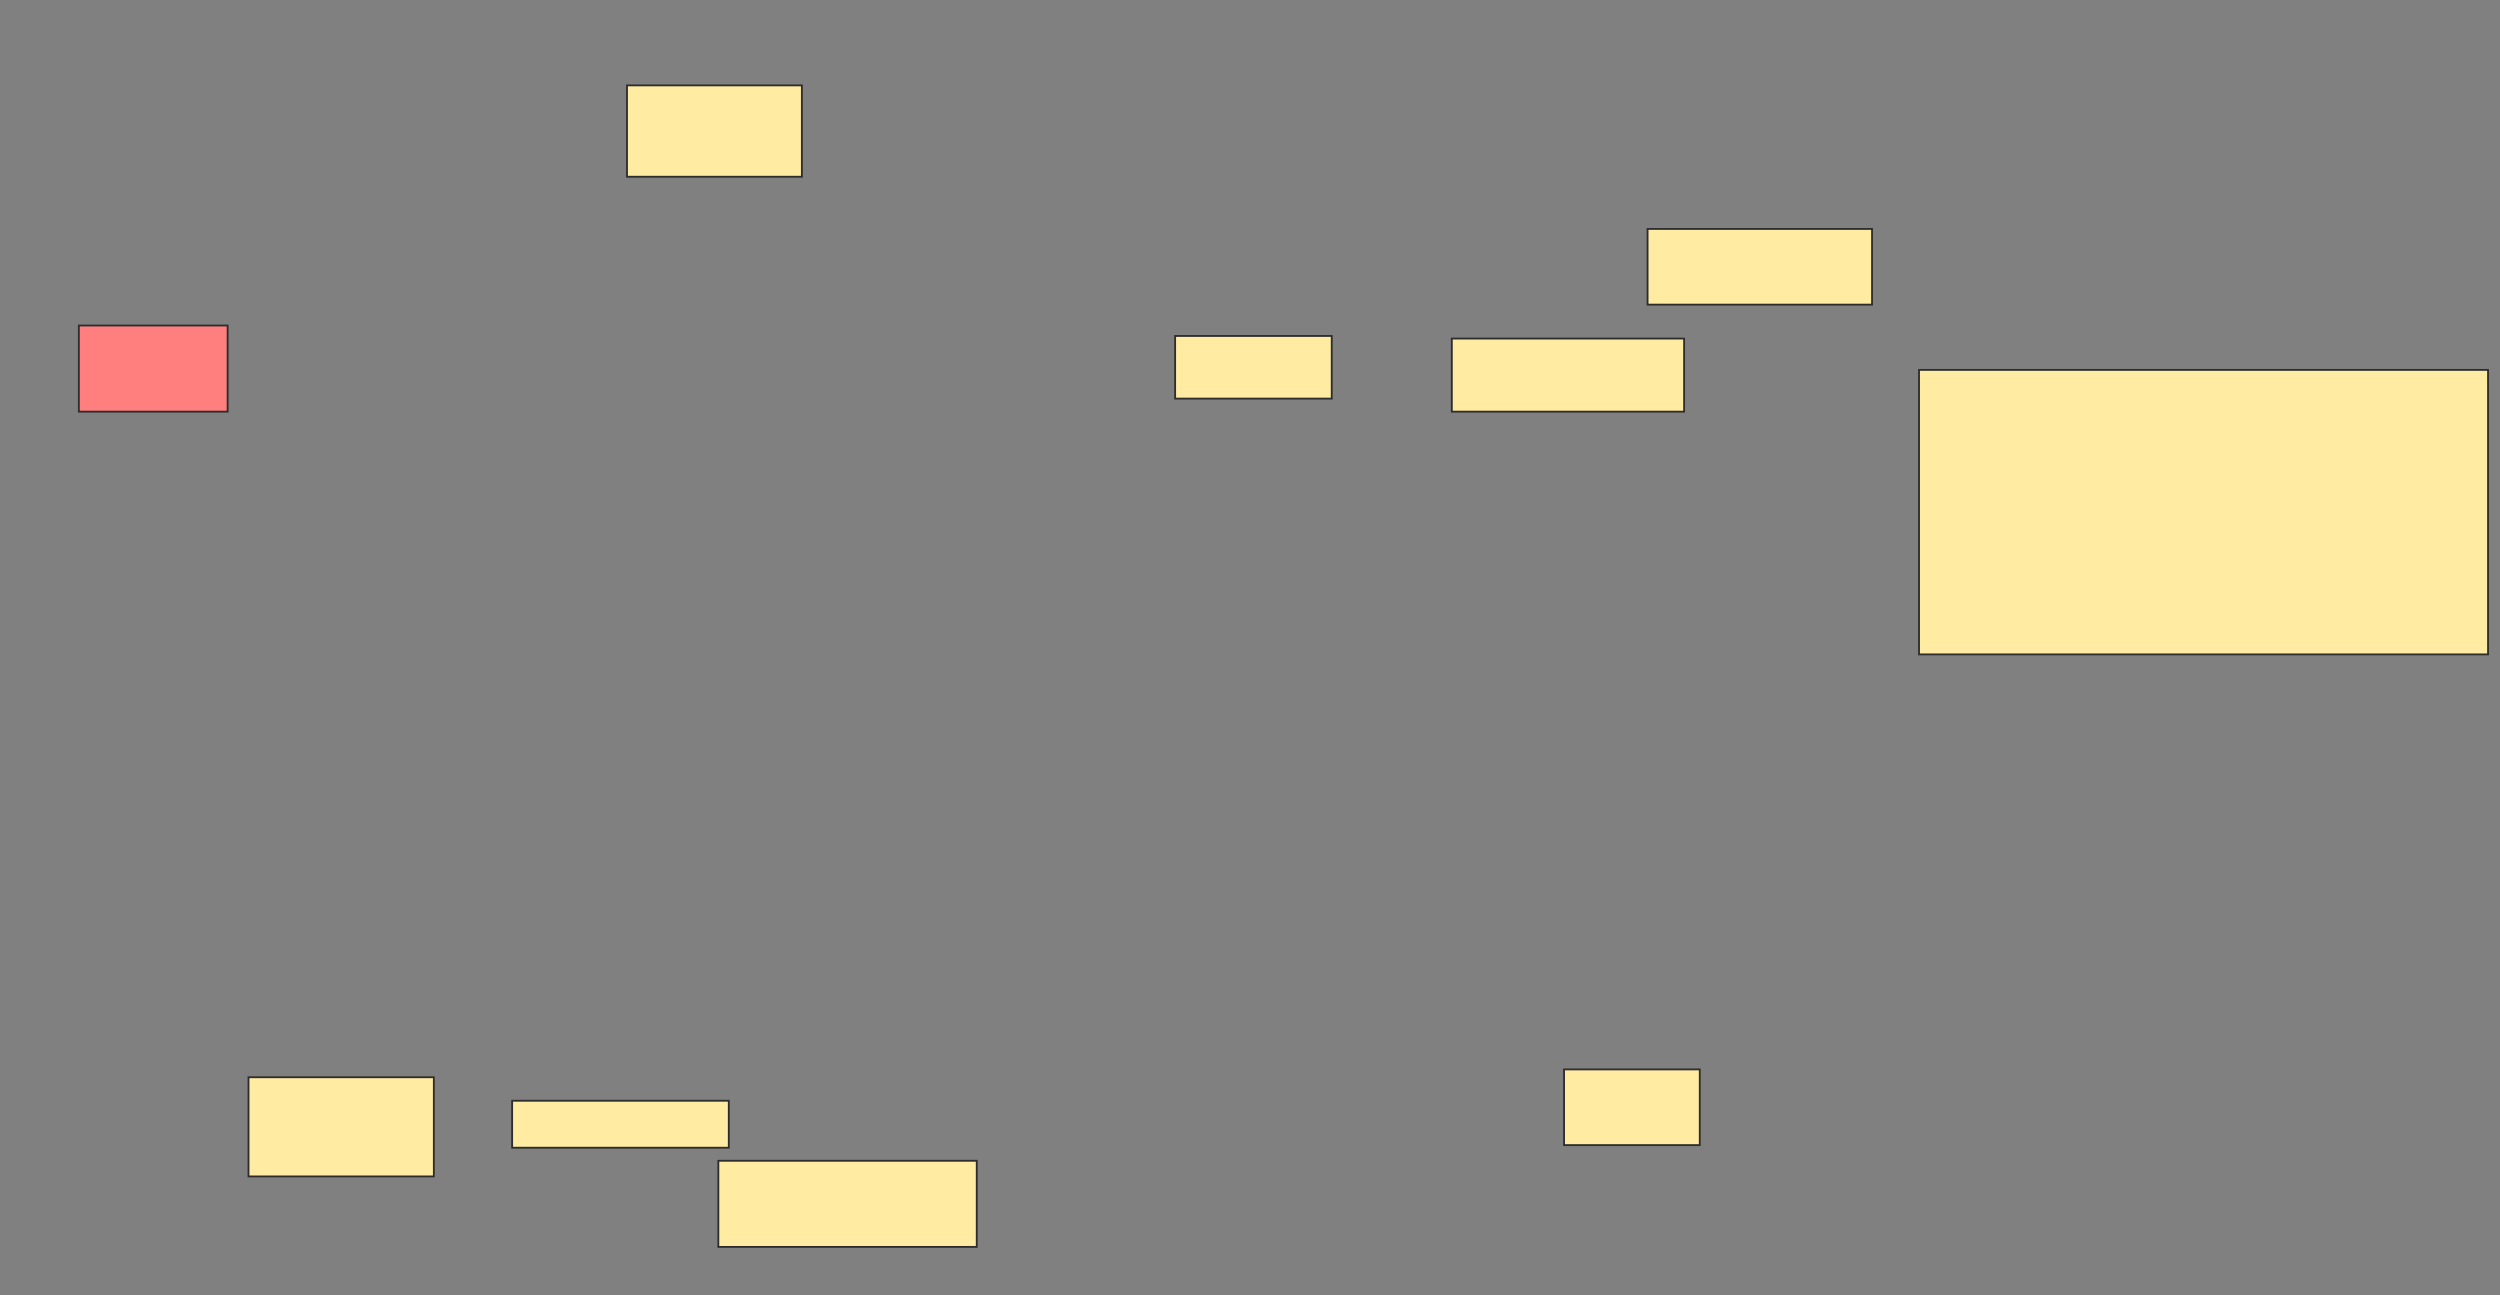 <svg xmlns="http://www.w3.org/2000/svg" width="1349" height="699">
 <rect width="100%" height="100%" fill="#808080" stroke="none"/>
 <!-- Created with Image Occlusion Enhanced -->
 <g>
  <title>Labels</title>
 </g>
 <g>
  <title>Masks</title>
  <rect id="39889767ad1a4c799cae1ff789563de0-ao-1" height="153.521" width="307.042" y="199.592" x="1035.507" stroke="#2D2D2D" fill="#FFEBA2"/>
  <rect id="39889767ad1a4c799cae1ff789563de0-ao-2" height="33.803" width="84.507" y="181.282" x="634.099" stroke="#2D2D2D" fill="#FFEBA2"/>
  <rect id="39889767ad1a4c799cae1ff789563de0-ao-3" height="40.845" width="121.127" y="123.535" x="889.028" stroke="#2D2D2D" fill="#FFEBA2"/>
  <rect id="39889767ad1a4c799cae1ff789563de0-ao-4" height="46.479" width="139.437" y="626.352" x="387.62" stroke="#2D2D2D" fill="#FFEBA2"/>
  <rect id="39889767ad1a4c799cae1ff789563de0-ao-5" height="39.437" width="125.352" y="182.69" x="783.394" stroke="#2D2D2D" fill="#FFEBA2"/>
  <rect id="39889767ad1a4c799cae1ff789563de0-ao-6" height="49.296" width="94.366" y="46.07" x="338.324" stroke="#2D2D2D" fill="#FFEBA2"/>
  <rect id="39889767ad1a4c799cae1ff789563de0-ao-7" height="53.521" width="100" y="581.282" x="134.099" stroke="#2D2D2D" fill="#FFEBA2"/>
  <rect id="39889767ad1a4c799cae1ff789563de0-ao-8" height="25.352" width="116.901" y="593.958" x="276.352" stroke="#2D2D2D" fill="#FFEBA2"/>
  <rect id="39889767ad1a4c799cae1ff789563de0-ao-9" height="46.479" width="80.282" y="175.648" x="42.549" stroke="#2D2D2D" fill="#FF7E7E" class="qshape"/>
  <rect id="39889767ad1a4c799cae1ff789563de0-ao-10" height="40.845" width="73.239" y="577.056" x="843.958" stroke="#2D2D2D" fill="#FFEBA2"/>
 </g>
</svg>